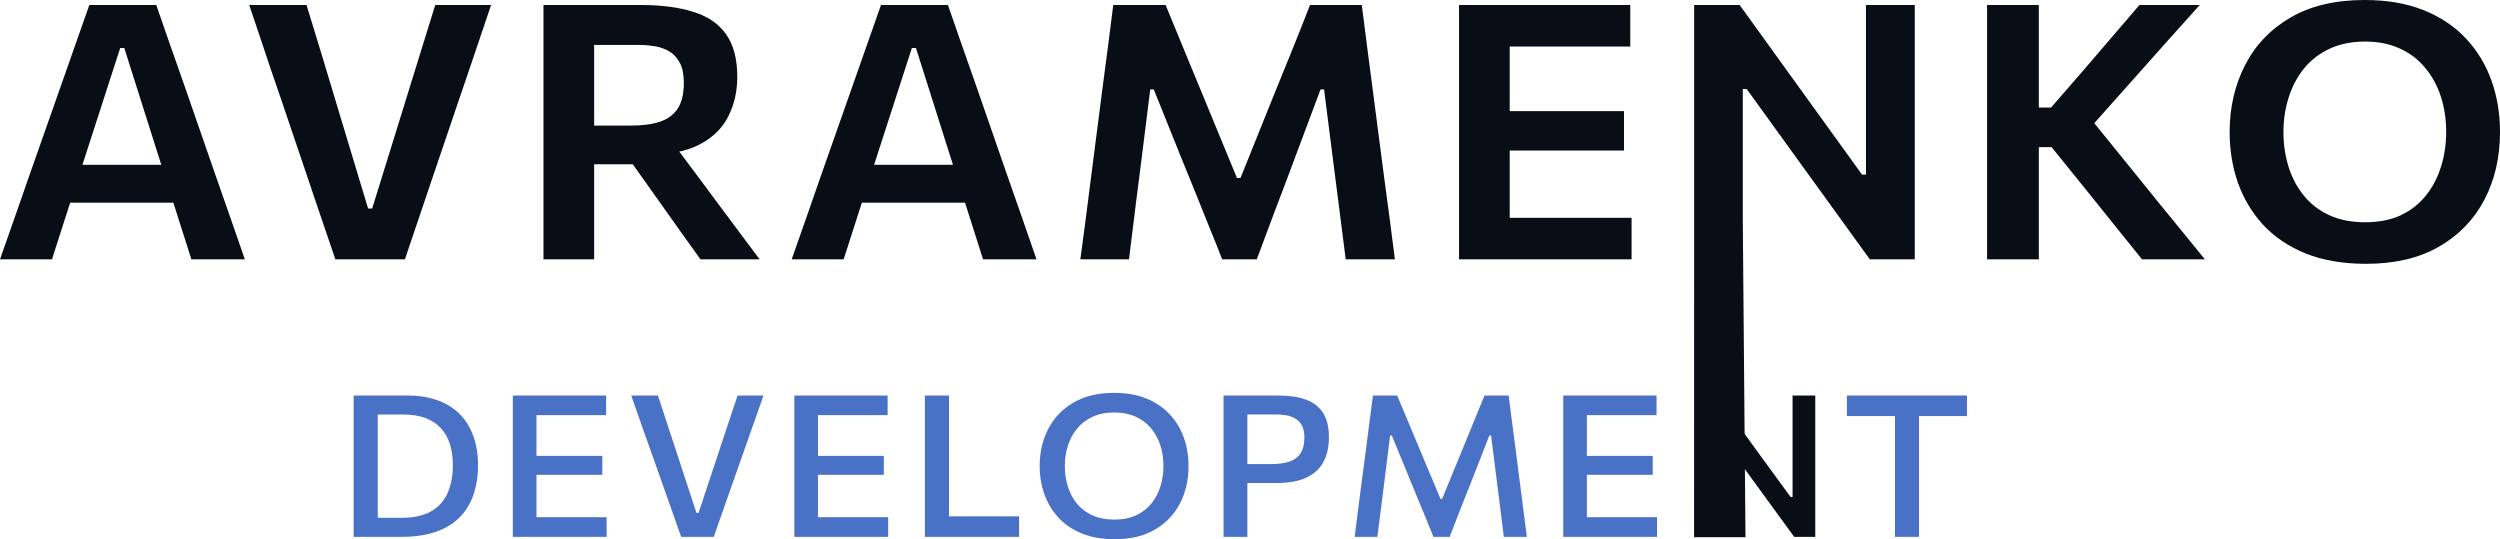 <svg width="612" height="132" viewBox="0 0 612 132" fill="none" xmlns="http://www.w3.org/2000/svg">
<path d="M0 63.492C1.177 60.144 2.414 56.621 3.712 52.924C5.01 49.227 6.232 45.719 7.379 42.401L14.894 21.047C16.252 17.176 17.474 13.697 18.561 10.611C19.677 7.496 20.779 4.367 21.866 1.223H38.253C39.37 4.483 40.471 7.656 41.558 10.742C42.644 13.828 43.852 17.263 45.18 21.047L52.604 42.444C53.811 45.879 55.048 49.416 56.316 53.055C57.584 56.694 58.791 60.173 59.938 63.492H46.855C45.768 60.086 44.651 56.578 43.505 52.968C42.358 49.358 41.271 45.952 40.245 42.75L30.422 11.746H29.426L19.511 42.401C18.425 45.748 17.293 49.256 16.116 52.924C14.969 56.563 13.838 60.086 12.721 63.492H0ZM14.351 49.606L15.618 40.348H45.768L46.809 49.606H14.351Z" fill="#080D16"/>
<path d="M82.101 63.492C81.044 60.377 79.913 57.058 78.706 53.536C77.529 50.013 76.427 46.753 75.401 43.754L68.791 24.235C68.037 22.023 67.207 19.607 66.302 16.986C65.426 14.337 64.536 11.674 63.631 8.995C62.725 6.288 61.85 3.697 61.005 1.223H75.039C76.306 5.327 77.649 9.723 79.068 14.41C80.486 19.068 81.799 23.435 83.006 27.51L90.114 51.047H91.11L98.443 27.379C99.741 23.216 101.084 18.879 102.472 14.366C103.891 9.854 105.249 5.473 106.547 1.223H120.218C119.373 3.726 118.498 6.317 117.593 8.995C116.687 11.674 115.797 14.308 114.922 16.899C114.046 19.461 113.216 21.892 112.432 24.192L105.777 43.798C104.751 46.855 103.649 50.115 102.472 53.579C101.326 57.044 100.209 60.348 99.122 63.492H82.101Z" fill="#080D16"/>
<path d="M133.043 63.492C133.043 60.115 133.043 56.84 133.043 53.667C133.043 50.493 133.043 46.971 133.043 43.099V22.008C133.043 18.049 133.043 14.454 133.043 11.222C133.043 7.991 133.043 4.658 133.043 1.223C134.914 1.223 137.117 1.223 139.653 1.223C142.188 1.223 144.904 1.223 147.801 1.223C150.729 1.223 153.732 1.223 156.81 1.223C161.941 1.223 166.271 1.79 169.802 2.926C173.334 4.032 175.989 5.866 177.77 8.428C179.581 10.989 180.486 14.454 180.486 18.82C180.486 22.343 179.762 25.545 178.313 28.427C176.895 31.309 174.571 33.609 171.342 35.327C168.143 37.015 163.887 37.874 158.575 37.903L163.238 33.012L172.519 45.457C173.967 47.379 175.491 49.431 177.091 51.614C178.721 53.798 180.305 55.923 181.844 57.99C183.414 60.057 184.787 61.891 185.964 63.492H171.477C169.697 60.988 167.977 58.587 166.317 56.287C164.687 53.958 163.087 51.702 161.518 49.518L150.563 34.104L158.168 40.217H143.184V30.741H154.501C157.338 30.741 159.707 30.421 161.609 29.781C163.54 29.111 164.989 28.02 165.955 26.506C166.92 24.963 167.403 22.881 167.403 20.262C167.403 18.224 167.071 16.593 166.407 15.371C165.773 14.148 164.913 13.216 163.827 12.576C162.74 11.936 161.548 11.514 160.25 11.31C158.983 11.106 157.7 11.004 156.402 11.004H136.529L145.447 3.1C145.447 6.71 145.447 10.131 145.447 13.362C145.447 16.564 145.447 20.087 145.447 23.93V43.099C145.447 46.971 145.447 50.493 145.447 53.667C145.447 56.84 145.447 60.115 145.447 63.492H133.043Z" fill="#080D16"/>
<path d="M193.802 63.492C194.979 60.144 196.216 56.621 197.514 52.924C198.812 49.227 200.034 45.719 201.181 42.401L208.696 21.047C210.054 17.176 211.276 13.697 212.363 10.611C213.479 7.496 214.581 4.367 215.667 1.223H232.055C233.172 4.483 234.273 7.656 235.36 10.742C236.446 13.828 237.654 17.263 238.982 21.047L246.406 42.444C247.613 45.879 248.85 49.416 250.118 53.055C251.386 56.694 252.593 60.173 253.74 63.492H240.657C239.57 60.086 238.453 56.578 237.307 52.968C236.16 49.358 235.073 45.952 234.047 42.75L224.223 11.746H223.228L213.313 42.401C212.227 45.748 211.095 49.256 209.918 52.924C208.771 56.563 207.64 60.086 206.523 63.492H193.802ZM208.153 49.606L209.42 40.348H239.57L240.611 49.606H208.153Z" fill="#080D16"/>
<path d="M264.467 63.492C264.92 60.202 265.357 56.927 265.78 53.667C266.203 50.377 266.655 46.825 267.138 43.012L269.809 22.227C270.322 18.442 270.79 14.89 271.212 11.572C271.635 8.224 272.073 4.774 272.525 1.223H285.337C286.936 5.065 288.46 8.762 289.909 12.314C291.358 15.836 292.806 19.345 294.255 22.838L302.811 43.58H303.671L312.001 22.881C313.449 19.359 314.868 15.866 316.256 12.401C317.675 8.908 319.153 5.182 320.693 1.223H333.368C333.821 4.745 334.259 8.18 334.681 11.528C335.134 14.847 335.602 18.427 336.084 22.27L338.801 43.143C339.314 46.927 339.782 50.435 340.204 53.667C340.627 56.869 341.049 60.144 341.472 63.492H329.43C328.826 58.747 328.253 54.234 327.709 49.955C327.166 45.676 326.653 41.673 326.17 37.947L324.133 21.877H323.273L316.799 39.169C315.23 43.39 313.646 47.582 312.046 51.745C310.477 55.908 309.013 59.824 307.655 63.492H299.189C298.284 61.134 297.273 58.601 296.156 55.894C295.07 53.157 293.953 50.377 292.806 47.553C291.659 44.7 290.528 41.92 289.411 39.213L282.439 21.877H281.579L279.587 37.859C279.104 41.615 278.591 45.647 278.048 49.955C277.505 54.234 276.947 58.747 276.373 63.492H264.467Z" fill="#080D16"/>
<path d="M357.172 63.492C357.172 60.115 357.172 56.84 357.172 53.667C357.172 50.493 357.172 46.971 357.172 43.099V22.008C357.172 18.049 357.172 14.454 357.172 11.222C357.172 7.991 357.172 4.658 357.172 1.223H399.093V11.397C396.256 11.397 393.192 11.397 389.903 11.397C386.643 11.397 382.795 11.397 378.359 11.397H362.786L369.577 3.1C369.577 6.535 369.577 9.883 369.577 13.144C369.577 16.375 369.577 19.97 369.577 23.93V41.178C369.577 45.05 369.577 48.572 369.577 51.745C369.577 54.919 369.577 58.208 369.577 61.614L363.601 53.317H379.31C383.022 53.317 386.538 53.317 389.857 53.317C393.177 53.317 396.361 53.317 399.41 53.317V63.492H357.172ZM366.724 36.855V27.204H378.766C382.81 27.204 386.281 27.204 389.178 27.204C392.076 27.204 394.867 27.204 397.553 27.204V36.855C394.717 36.855 391.849 36.855 388.952 36.855C386.055 36.855 382.645 36.855 378.721 36.855H366.724Z" fill="#080D16"/>
<path d="M414.711 131.504C414.711 128.127 414.729 56.84 414.729 53.667C414.729 50.493 414.729 46.971 414.729 43.099V22.052C414.729 18.064 414.729 14.454 414.729 11.222C414.729 7.991 414.729 4.658 414.729 1.223H425.866C429.185 5.793 432.324 10.145 435.282 14.279C438.27 18.413 441.242 22.532 444.2 26.637L455.834 42.75H456.785V22.052C456.785 18.064 456.785 14.454 456.785 11.222C456.785 7.991 456.785 4.658 456.785 1.223H468.736C468.736 4.658 468.736 7.991 468.736 11.222C468.736 14.454 468.736 18.064 468.736 22.052V43.099C468.736 46.971 468.736 50.493 468.736 53.667C468.736 56.84 468.736 60.115 468.736 63.492H457.736C455.02 59.707 452.168 55.763 449.18 51.658C446.192 47.524 442.917 42.997 439.356 38.078L427.586 21.79H426.635V43.099C426.635 46.971 426.635 50.493 426.635 53.667C426.635 56.84 427.293 128.127 427.293 131.504H414.711Z" fill="#080D16"/>
<path d="M524.369 63.492C522.075 60.639 519.918 57.961 517.896 55.457C515.904 52.953 513.942 50.508 512.01 48.121L502.232 36.025H497.977V26.331H502.096L510.743 16.375C512.765 14.017 514.772 11.674 516.764 9.345C518.786 7.016 521.11 4.308 523.735 1.223H538.493C535.536 4.512 532.638 7.744 529.802 10.917C526.995 14.09 524.158 17.278 521.291 20.48L510.516 32.575L510.29 27.204L522.287 42.008C524.128 44.278 526.104 46.724 528.217 49.344C530.36 51.964 532.442 54.511 534.464 56.985C536.486 59.46 538.252 61.629 539.761 63.492H524.369ZM486.433 63.492C486.433 60.115 486.433 56.84 486.433 53.667C486.433 50.493 486.433 46.971 486.433 43.099V22.052C486.433 18.064 486.433 14.454 486.433 11.222C486.433 7.991 486.433 4.658 486.433 1.223H499.108C499.108 4.658 499.108 7.991 499.108 11.222C499.108 14.454 499.108 18.064 499.108 22.052V43.099C499.108 46.971 499.108 50.493 499.108 53.667C499.108 56.84 499.108 60.115 499.108 63.492H486.433Z" fill="#080D16"/>
<path d="M579.224 64.583C573.52 64.583 568.556 63.725 564.331 62.007C560.136 60.289 556.665 57.931 553.918 54.933C551.202 51.934 549.165 48.499 547.807 44.628C546.479 40.756 545.815 36.666 545.815 32.357C545.815 26.331 547.068 20.873 549.573 15.982C552.078 11.062 555.775 7.176 560.664 4.323C565.583 1.441 571.649 0 578.862 0C584.355 0 589.169 0.83 593.303 2.489C597.438 4.148 600.894 6.463 603.67 9.432C606.447 12.401 608.529 15.836 609.918 19.738C611.306 23.638 612 27.83 612 32.313C612 38.485 610.732 44.002 608.197 48.863C605.662 53.725 601.95 57.568 597.061 60.391C592.172 63.186 586.226 64.583 579.224 64.583ZM578.998 54.409C582.378 54.409 585.306 53.827 587.78 52.662C590.255 51.469 592.307 49.839 593.937 47.772C595.597 45.676 596.819 43.303 597.604 40.654C598.419 38.005 598.826 35.225 598.826 32.313C598.826 29.199 598.389 26.302 597.514 23.624C596.638 20.946 595.356 18.602 593.666 16.593C592.006 14.556 589.938 12.984 587.464 11.877C585.019 10.742 582.197 10.174 578.998 10.174C575.708 10.174 572.811 10.757 570.306 11.921C567.801 13.085 565.704 14.701 564.014 16.768C562.354 18.835 561.101 21.208 560.256 23.886C559.411 26.535 558.989 29.344 558.989 32.313C558.989 35.283 559.396 38.092 560.211 40.741C561.026 43.39 562.263 45.748 563.923 47.815C565.583 49.882 567.665 51.498 570.17 52.662C572.675 53.827 575.618 54.409 578.998 54.409Z" fill="#080D16"/>
<path d="M86.569 131.418C86.569 129.509 86.569 127.674 86.569 125.911C86.569 124.148 86.569 122.191 86.569 120.04V108.396C86.569 106.196 86.569 104.199 86.569 102.403C86.569 100.608 86.569 98.748 86.569 96.824C88.028 96.824 89.478 96.824 90.92 96.824C92.379 96.824 93.838 96.824 95.296 96.824C96.755 96.824 98.247 96.824 99.773 96.824C102.523 96.824 104.962 97.212 107.092 97.988C109.238 98.748 111.049 99.872 112.524 101.36C114 102.832 115.115 104.627 115.869 106.746C116.64 108.865 117.026 111.282 117.026 113.999C117.026 116.442 116.682 118.722 115.995 120.841C115.324 122.943 114.251 124.787 112.776 126.372C111.317 127.957 109.389 129.194 106.991 130.083C104.594 130.973 101.676 131.418 98.239 131.418C96.747 131.418 95.355 131.418 94.064 131.418C92.773 131.418 91.516 131.418 90.291 131.418C89.084 131.418 87.844 131.418 86.569 131.418ZM92.48 126.76H98.264C101.366 126.76 103.839 126.202 105.683 125.086C107.528 123.97 108.852 122.442 109.657 120.501C110.462 118.56 110.864 116.361 110.864 113.902C110.864 112.026 110.63 110.328 110.16 108.808C109.691 107.272 108.961 105.962 107.972 104.878C106.983 103.778 105.725 102.937 104.2 102.355C102.674 101.773 100.855 101.482 98.742 101.482H92.48C92.48 102.759 92.48 104.045 92.48 105.339C92.48 106.617 92.48 108.032 92.48 109.584V118.803C92.48 120.323 92.48 121.722 92.48 123C92.48 124.261 92.48 125.515 92.48 126.76Z" fill="#4972C7"/>
<path d="M125.544 131.418C125.544 129.509 125.544 127.674 125.544 125.911C125.544 124.148 125.544 122.191 125.544 120.04V108.371C125.544 106.204 125.544 104.215 125.544 102.403C125.544 100.592 125.544 98.732 125.544 96.824H148.381V101.627C146.754 101.627 145.011 101.627 143.149 101.627C141.288 101.627 139.092 101.627 136.56 101.627H131.329V97.697C131.329 99.606 131.329 101.465 131.329 103.277C131.329 105.072 131.329 107.061 131.329 109.245V119.167C131.329 121.302 131.329 123.258 131.329 125.038C131.329 126.8 131.329 128.636 131.329 130.544V126.614H137.038C139.151 126.614 141.154 126.614 143.049 126.614C144.944 126.614 146.763 126.614 148.506 126.614V131.418H125.544ZM131.329 116.231V111.598H136.837C139.117 111.598 141.07 111.598 142.697 111.598C144.34 111.598 145.924 111.598 147.45 111.598V116.231C145.857 116.231 144.239 116.231 142.596 116.231C140.97 116.231 139.042 116.231 136.812 116.231H131.329Z" fill="#4972C7"/>
<path d="M166.752 131.418C166.148 129.687 165.494 127.844 164.79 125.887C164.102 123.93 163.465 122.118 162.879 120.452L159.031 109.609C158.595 108.363 158.117 107.021 157.597 105.581C157.094 104.126 156.574 102.646 156.038 101.142C155.518 99.638 155.015 98.198 154.529 96.824H161.068C161.856 99.201 162.686 101.74 163.558 104.441C164.446 107.126 165.276 109.649 166.047 112.01L170.499 125.571H171.002L175.529 111.937C176.334 109.528 177.164 107.021 178.019 104.417C178.891 101.813 179.737 99.282 180.559 96.824H186.897C186.411 98.215 185.908 99.654 185.388 101.142C184.868 102.614 184.348 104.077 183.829 105.533C183.326 106.972 182.856 108.315 182.42 109.56L178.572 120.477C177.985 122.159 177.348 123.97 176.661 125.911C175.99 127.835 175.345 129.671 174.724 131.418H166.752Z" fill="#4972C7"/>
<path d="M194.458 131.418C194.458 129.509 194.458 127.674 194.458 125.911C194.458 124.148 194.458 122.191 194.458 120.04V108.371C194.458 106.204 194.458 104.215 194.458 102.403C194.458 100.592 194.458 98.732 194.458 96.824H217.294V101.627C215.667 101.627 213.924 101.627 212.063 101.627C210.201 101.627 208.005 101.627 205.473 101.627H200.242V97.697C200.242 99.606 200.242 101.465 200.242 103.277C200.242 105.072 200.242 107.061 200.242 109.245V119.167C200.242 121.302 200.242 123.258 200.242 125.038C200.242 126.8 200.242 128.636 200.242 130.544V126.614H205.951C208.064 126.614 210.067 126.614 211.962 126.614C213.857 126.614 215.676 126.614 217.42 126.614V131.418H194.458ZM200.242 116.231V111.598H205.75C208.03 111.598 209.984 111.598 211.61 111.598C213.253 111.598 214.837 111.598 216.363 111.598V116.231C214.77 116.231 213.152 116.231 211.509 116.231C209.883 116.231 207.955 116.231 205.725 116.231H200.242Z" fill="#4972C7"/>
<path d="M226.41 131.418C226.41 129.509 226.41 127.674 226.41 125.911C226.41 124.148 226.41 122.191 226.41 120.04V108.396C226.41 106.196 226.41 104.199 226.41 102.403C226.41 100.608 226.41 98.748 226.41 96.824H232.32C232.32 98.748 232.32 100.608 232.32 102.403C232.32 104.199 232.32 106.196 232.32 108.396V119.142C232.32 121.293 232.32 123.258 232.32 125.038C232.32 126.8 232.32 128.628 232.32 130.52V126.396H236.922C238.767 126.396 240.393 126.396 241.801 126.396C243.227 126.396 244.543 126.396 245.75 126.396C246.957 126.396 248.198 126.396 249.472 126.396V131.418H226.41Z" fill="#4972C7"/>
<path d="M272.918 132C269.799 132 267.083 131.523 264.769 130.569C262.472 129.614 260.561 128.304 259.035 126.639C257.526 124.973 256.394 123.064 255.64 120.913C254.885 118.762 254.508 116.49 254.508 114.097C254.508 110.749 255.204 107.724 256.595 105.024C258.004 102.306 260.058 100.155 262.757 98.57C265.473 96.969 268.802 96.169 272.742 96.169C275.726 96.169 278.35 96.63 280.614 97.552C282.894 98.474 284.797 99.759 286.323 101.409C287.865 103.042 289.022 104.943 289.794 107.11C290.565 109.277 290.95 111.606 290.95 114.097C290.95 117.509 290.246 120.566 288.838 123.267C287.429 125.967 285.376 128.102 282.676 129.671C279.993 131.224 276.741 132 272.918 132ZM272.792 127.197C274.854 127.197 276.64 126.841 278.149 126.129C279.658 125.418 280.907 124.447 281.896 123.218C282.886 121.989 283.615 120.59 284.084 119.021C284.571 117.452 284.814 115.811 284.814 114.097C284.814 112.253 284.554 110.538 284.034 108.954C283.514 107.369 282.743 105.978 281.72 104.781C280.714 103.584 279.465 102.654 277.973 101.991C276.481 101.312 274.754 100.972 272.792 100.972C270.763 100.972 268.994 101.32 267.485 102.015C265.976 102.711 264.711 103.673 263.688 104.902C262.682 106.131 261.927 107.53 261.424 109.099C260.921 110.668 260.67 112.334 260.67 114.097C260.67 115.843 260.913 117.501 261.399 119.07C261.885 120.638 262.623 122.037 263.612 123.267C264.618 124.48 265.884 125.442 267.41 126.153C268.936 126.849 270.73 127.197 272.792 127.197Z" fill="#4972C7"/>
<path d="M299.522 131.418C299.522 129.509 299.522 127.674 299.522 125.911C299.522 124.148 299.522 122.191 299.522 120.04V108.371C299.522 106.204 299.522 104.215 299.522 102.403C299.522 100.592 299.522 98.732 299.522 96.824C300.93 96.824 302.766 96.824 305.03 96.824C307.293 96.824 309.892 96.824 312.826 96.824C315.626 96.824 317.948 97.171 319.793 97.867C321.637 98.562 323.02 99.662 323.943 101.166C324.865 102.67 325.326 104.643 325.326 107.086C325.326 109.253 324.915 111.177 324.093 112.859C323.272 114.541 321.914 115.859 320.019 116.814C318.125 117.768 315.568 118.245 312.348 118.245C311.527 118.245 310.638 118.245 309.683 118.245C308.744 118.245 307.821 118.245 306.916 118.245C306.011 118.245 306.011 118.245 305.357 118.245V113.611H311.116C313.011 113.611 314.562 113.393 315.769 112.956C316.976 112.52 317.865 111.824 318.435 110.87C319.022 109.916 319.315 108.671 319.315 107.134C319.315 105.873 319.105 104.87 318.686 104.126C318.267 103.366 317.714 102.8 317.026 102.428C316.356 102.04 315.61 101.781 314.788 101.651C313.983 101.522 313.195 101.457 312.424 101.457H305.357V97.697C305.357 99.606 305.357 101.465 305.357 103.277C305.357 105.072 305.357 107.061 305.357 109.245V120.04C305.357 122.191 305.357 124.148 305.357 125.911C305.357 127.674 305.357 129.509 305.357 131.418H299.522Z" fill="#4972C7"/>
<path d="M331.618 131.418C331.853 129.574 332.088 127.738 332.322 125.911C332.557 124.083 332.808 122.102 333.077 119.967L334.586 108.493C334.854 106.374 335.106 104.401 335.34 102.573C335.575 100.73 335.826 98.813 336.095 96.824H342.03C343.003 99.104 343.925 101.304 344.797 103.422C345.685 105.525 346.566 107.627 347.437 109.73L352.618 122.102H353.046L358.126 109.73C358.981 107.627 359.836 105.533 360.692 103.447C361.563 101.36 362.469 99.153 363.408 96.824H369.318C369.569 98.797 369.813 100.705 370.047 102.549C370.282 104.377 370.542 106.358 370.827 108.493L372.311 120.064C372.579 122.151 372.831 124.091 373.065 125.887C373.3 127.682 373.535 129.526 373.77 131.418H368.136C367.784 128.587 367.448 125.895 367.13 123.339C366.811 120.784 366.51 118.399 366.225 116.183L365.017 106.625H364.59L360.566 116.911C359.577 119.417 358.587 121.916 357.598 124.407C356.626 126.897 355.72 129.234 354.882 131.418H350.908C350.355 130.027 349.743 128.523 349.072 126.905C348.402 125.288 347.714 123.63 347.01 121.932C346.322 120.234 345.643 118.576 344.973 116.959L340.722 106.625H340.295L339.113 116.134C338.828 118.366 338.526 120.768 338.207 123.339C337.889 125.895 337.545 128.587 337.176 131.418H331.618Z" fill="#4972C7"/>
<path d="M382.683 131.418C382.683 129.509 382.683 127.674 382.683 125.911C382.683 124.148 382.683 122.191 382.683 120.04V108.371C382.683 106.204 382.683 104.215 382.683 102.403C382.683 100.592 382.683 98.732 382.683 96.824H405.519V101.627C403.893 101.627 402.149 101.627 400.288 101.627C398.427 101.627 396.23 101.627 393.698 101.627H388.467V97.697C388.467 99.606 388.467 101.465 388.467 103.277C388.467 105.072 388.467 107.061 388.467 109.245V119.167C388.467 121.302 388.467 123.258 388.467 125.038C388.467 126.8 388.467 125.984 388.467 127.892V126.614H394.176C396.289 126.614 398.292 126.614 400.187 126.614C402.082 126.614 403.901 126.614 405.645 126.614V131.418H382.683ZM388.467 116.231V111.598H393.975C396.255 111.598 398.209 111.598 399.835 111.598C401.478 111.598 403.063 111.598 404.588 111.598V116.231C402.996 116.231 401.378 116.231 399.734 116.231C398.108 116.231 396.18 116.231 393.95 116.231H388.467Z" fill="#4972C7"/>
<path d="M415.025 131.418C415.025 129.509 415.025 127.674 415.025 125.911C415.025 124.148 415.025 122.191 415.025 120.04V108.396C415.025 106.196 415.025 104.199 415.025 102.403C415.025 100.608 415.025 98.748 415.025 96.824H420.256C422.235 99.541 424.121 102.137 425.915 104.611C427.726 107.086 429.511 109.544 431.272 111.986L438.339 121.665H438.817V108.396C438.817 106.196 438.817 104.199 438.817 102.403C438.817 100.608 438.817 98.748 438.817 96.824H444.375C444.375 98.748 444.375 100.608 444.375 102.403C444.375 104.199 444.375 106.196 444.375 108.396V120.04C444.375 122.191 444.375 124.148 444.375 125.911C444.375 127.674 444.375 129.509 444.375 131.418H439.219C437.593 129.17 435.874 126.817 434.064 124.358C432.27 121.884 430.3 119.175 428.153 116.231L421.036 106.455H420.583V120.04C420.583 122.191 420.583 124.148 420.583 125.911C420.583 127.674 420.583 129.509 420.583 131.418H415.025Z" fill="#080D16"/>
<path d="M463.888 131.418C463.888 129.509 463.888 127.674 463.888 125.911C463.888 124.148 463.888 122.191 463.888 120.04V109.245C463.888 107.061 463.888 105.072 463.888 103.277C463.888 101.465 463.888 103.754 463.888 101.846H466.177H461.725C459.747 101.846 457.995 101.846 456.469 101.846C454.943 101.846 453.493 101.846 452.118 101.846V96.824H481.518V101.846C480.16 101.846 478.718 101.846 477.192 101.846C475.667 101.846 473.906 101.846 471.911 101.846H467.459H469.773C469.773 103.754 469.773 101.465 469.773 103.277C469.773 105.072 469.773 107.061 469.773 109.245V120.04C469.773 122.191 469.773 124.148 469.773 125.911C469.773 127.674 469.773 129.509 469.773 131.418H463.888Z" fill="#4972C7"/>
</svg>
